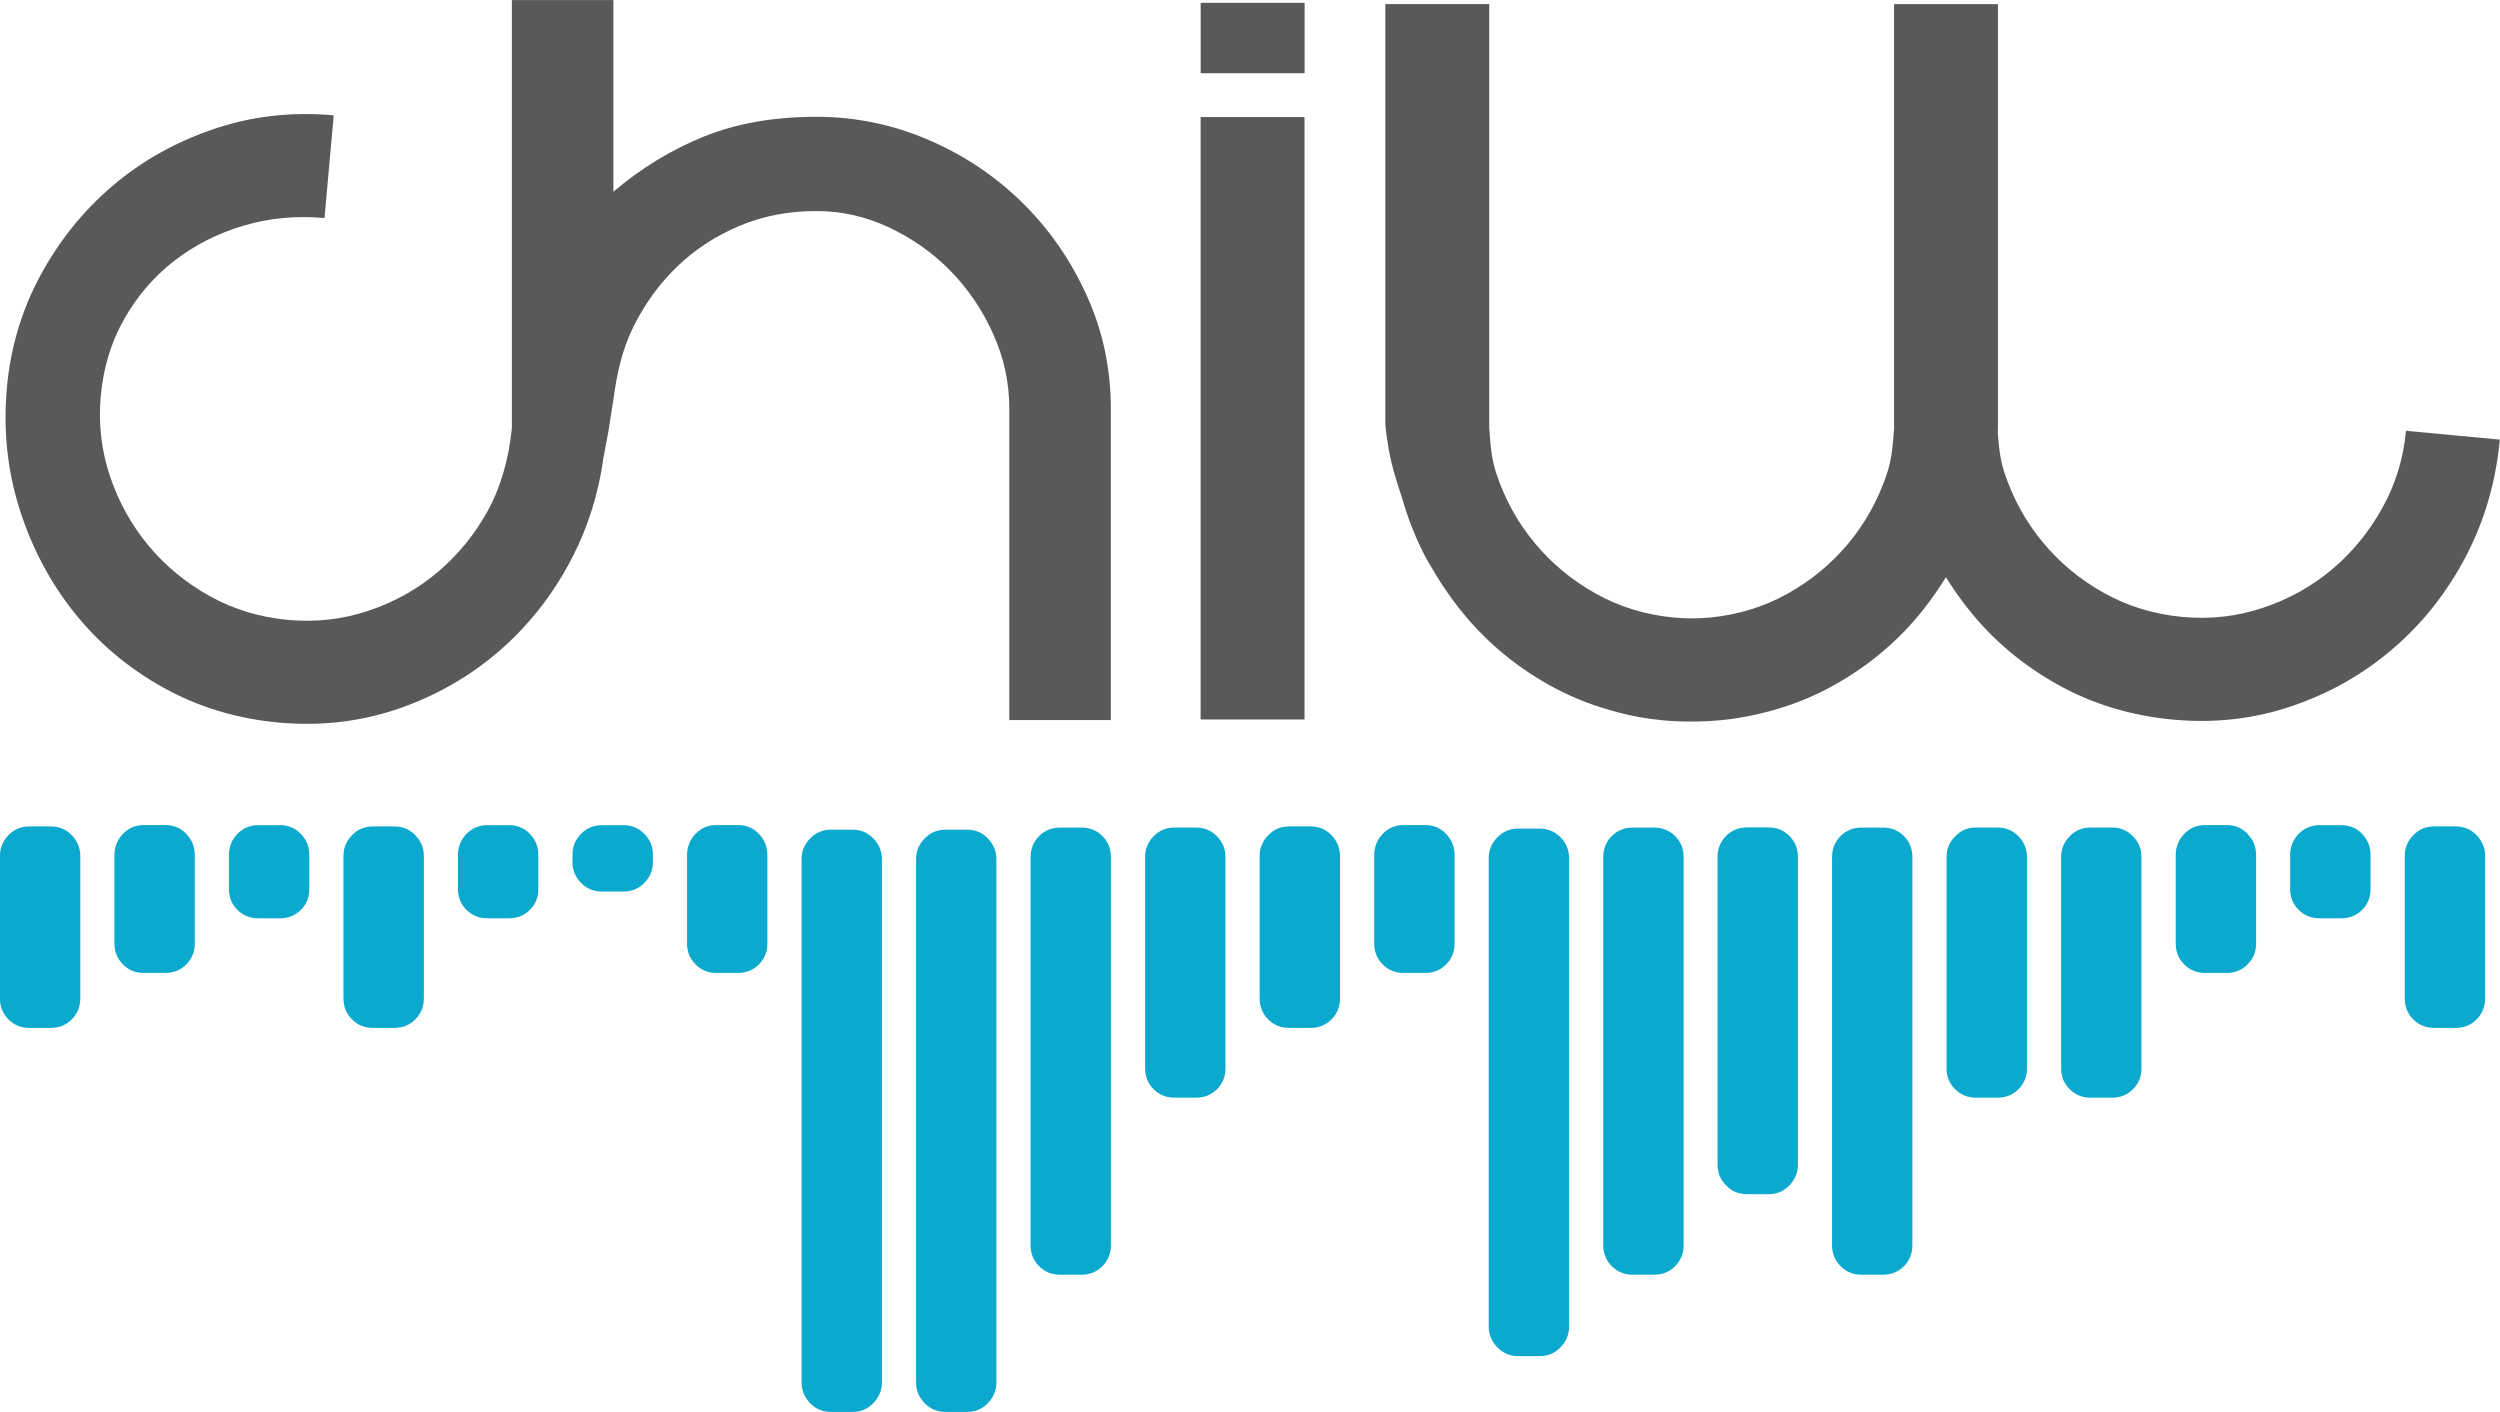 <?xml version="1.0" encoding="UTF-8"?>
<svg id="svg57" width="293.51pt" height="165.76pt" version="1.1" viewBox="0 0 293.51 165.76" xmlns="http://www.w3.org/2000/svg" xmlns:cc="http://creativecommons.org/ns#" xmlns:dc="http://purl.org/dc/elements/1.1/" xmlns:rdf="http://www.w3.org/1999/02/22-rdf-syntax-ns#">
 <g id="g1796" transform="matrix(3.413 0 0 -3.413 -191.08 820.55)">
  <path id="path590" d="m97.288 237.9h3.575v2.422h-3.575z" fill="#58595b"/>
  <path id="path592" d="m100.86 215.67h-3.574v20.723h3.574z" fill="#58595b"/>
  <g id="g602" transform="translate(93.371 230.25)">
   <path id="path604" d="m0 0c-0.551 1.219-1.29 2.286-2.22 3.2s-2.008 1.635-3.235 2.161c-1.228 0.527-2.509 0.79-3.845 0.79-1.461 0-2.752-0.227-3.87-0.679-1.12-0.453-2.157-1.085-3.115-1.898v6.592h-3.492v-14.701l-0.011-0.115c-0.094-0.935-0.37-1.94-0.811-2.739-0.454-0.822-1.027-1.527-1.719-2.113-0.693-0.587-1.483-1.031-2.372-1.332-0.89-0.3-1.813-0.408-2.769-0.322-0.975 0.087-1.874 0.357-2.695 0.811-0.822 0.454-1.526 1.032-2.112 1.733-0.586 0.702-1.03 1.497-1.331 2.386-0.3 0.889-0.408 1.812-0.322 2.769 0.087 0.975 0.357 1.859 0.808 2.654 0.451 0.794 1.025 1.461 1.723 2.001 0.697 0.54 1.488 0.942 2.375 1.206 0.885 0.264 1.816 0.352 2.791 0.265l0.316 3.533c-1.453 0.13-2.835-0.03-4.145-0.478-1.311-0.448-2.468-1.1-3.472-1.956-1.003-0.856-1.828-1.882-2.473-3.076-0.644-1.193-1.028-2.48-1.152-3.86-0.13-1.453 0.015-2.843 0.434-4.17 0.419-1.326 1.045-2.513 1.879-3.561 0.833-1.048 1.855-1.91 3.065-2.583 1.21-0.674 2.541-1.076 3.994-1.206 1.435-0.128 2.803 0.032 4.105 0.481 1.301 0.449 2.46 1.115 3.475 1.997 1.015 0.883 1.842 1.94 2.481 3.172 0.557 1.073 0.92 2.23 1.09 3.472l0.166 0.882 0.174 1.11c0.119 0.892 0.302 1.722 0.691 2.507 0.388 0.785 0.889 1.473 1.502 2.065 0.614 0.59 1.327 1.057 2.139 1.399s1.696 0.512 2.653 0.512c0.867 0 1.701-0.189 2.505-0.567 0.803-0.38 1.507-0.878 2.111-1.497 0.605-0.619 1.092-1.339 1.462-2.161s0.556-1.676 0.556-2.562v-10.723h3.492v10.723c0 1.366-0.275 2.659-0.826 3.878" fill="#58595b"/>
  </g>
  <g id="g606" transform="translate(138.75 225.6)">
   <path id="path608" d="m0 0c-0.089-0.956-0.362-1.844-0.82-2.664-0.457-0.82-1.033-1.522-1.728-2.106-0.694-0.584-1.487-1.024-2.378-1.321-0.89-0.297-1.814-0.401-2.77-0.311-0.974 0.091-1.871 0.366-2.691 0.822-0.82 0.458-1.521 1.038-2.104 1.742-0.584 0.704-1.024 1.502-1.321 2.392-0.153 0.459-0.194 0.899-0.229 1.367l5e-3 0.286v14.469h-3.574v-14.537l1e-3 -0.041c-0.041-0.548-0.07-1.045-0.245-1.57-0.297-0.89-0.737-1.688-1.32-2.392s-1.284-1.285-2.105-1.742c-0.815-0.454-1.707-0.727-2.675-0.819-0.035-4e-3 -0.071-4e-3 -0.107-6e-3 -0.159-0.014-0.317-0.019-0.474-0.021-0.212 0-0.425 7e-3 -0.641 0.027-0.974 0.092-1.871 0.366-2.691 0.823s-1.521 1.038-2.104 1.742c-0.584 0.703-1.025 1.501-1.321 2.392-0.175 0.525-0.203 1.022-0.244 1.57l1e-3 0.04v14.538h-3.574v-14.469l0.016-0.179 0.028-0.204c0.132-0.984 0.318-1.47 0.563-2.242 0.196-0.674 0.455-1.32 0.779-1.937 0.069-0.132 0.149-0.254 0.223-0.382 0.04-0.071 0.08-0.142 0.123-0.212 0.145-0.239 0.298-0.471 0.459-0.696 0.035-0.049 0.069-0.098 0.104-0.146 0.273-0.371 0.563-0.727 0.881-1.057 0.702-0.739 1.513-1.369 2.437-1.889 0.655-0.369 1.348-0.655 2.076-0.864 0.945-0.285 1.925-0.419 2.939-0.405 0.045 0 0.09 2e-3 0.136 3e-3 0.08 2e-3 0.16 4e-3 0.24 8e-3 0.639 0.026 1.266 0.113 1.877 0.261 0.914 0.212 1.774 0.541 2.578 0.994 1.207 0.679 2.226 1.544 3.054 2.596 7e-3 8e-3 0.012 0.017 0.019 0.025 0.055 0.068 0.104 0.139 0.158 0.208 0.118 0.157 0.233 0.318 0.343 0.481 0.086 0.127 0.17 0.257 0.251 0.388 0.232-0.372 0.483-0.732 0.755-1.076 0.829-1.052 1.847-1.917 3.054-2.596 1.206-0.68 2.537-1.087 3.989-1.223 1.435-0.135 2.804 0.02 4.106 0.464 1.304 0.444 2.465 1.105 3.484 1.983 1.02 0.878 1.851 1.932 2.495 3.161s1.034 2.57 1.17 4.022z" fill="#58595b"/>
  </g>
 </g>
 <g id="g1788" transform="matrix(3.413 0 0 -3.413 -191.08 820.55)">
  <g id="g610" transform="translate(140.46 205.06)">
   <path id="path612" d="m0 0h-0.742c-0.285 0-0.524 0.098-0.719 0.294-0.195 0.195-0.292 0.435-0.292 0.72v4.904c0 0.27 0.097 0.506 0.292 0.71 0.195 0.202 0.434 0.303 0.719 0.303h0.742c0.286 0 0.523-0.101 0.72-0.303 0.192-0.204 0.292-0.44 0.292-0.71v-4.904c0-0.285-0.1-0.525-0.292-0.72-0.197-0.196-0.434-0.294-0.72-0.294" fill="#0ca9ce"/>
  </g>
  <g id="g614" transform="translate(136.52 208.83)">
   <path id="path616" d="m0 0h-0.742c-0.285 0-0.523 0.096-0.719 0.289-0.194 0.192-0.293 0.431-0.293 0.713v1.179c0 0.282 0.099 0.523 0.293 0.724 0.196 0.2 0.434 0.3 0.719 0.3h0.742c0.285 0 0.524-0.1 0.72-0.3 0.194-0.201 0.29-0.442 0.29-0.724v-1.179c0-0.282-0.096-0.521-0.29-0.713-0.196-0.193-0.435-0.289-0.72-0.289" fill="#0ca9ce"/>
  </g>
  <g id="g618" transform="translate(132.58 206.95)">
   <path id="path620" d="m0 0h-0.741c-0.282 0-0.523 0.098-0.718 0.293-0.195 0.196-0.292 0.435-0.292 0.72v3.04c0 0.285 0.097 0.528 0.292 0.731 0.195 0.204 0.436 0.304 0.718 0.304h0.741c0.287 0 0.526-0.1 0.721-0.304 0.195-0.203 0.293-0.446 0.293-0.731v-3.04c0-0.285-0.098-0.524-0.293-0.72-0.195-0.195-0.434-0.293-0.721-0.293" fill="#0ca9ce"/>
  </g>
  <g id="g622" transform="translate(128.64 202.66)">
   <path id="path624" d="m0 0h-0.742c-0.284 0-0.524 0.097-0.718 0.291-0.196 0.194-0.293 0.433-0.293 0.717v7.277c0 0.27 0.097 0.505 0.293 0.706 0.194 0.202 0.434 0.302 0.718 0.302h0.742c0.285 0 0.524-0.1 0.72-0.302 0.194-0.201 0.29-0.436 0.29-0.706v-7.277c0-0.284-0.096-0.523-0.29-0.717-0.196-0.194-0.435-0.291-0.72-0.291" fill="#0ca9ce"/>
  </g>
  <g id="g626" transform="translate(124.7 202.66)">
   <path id="path628" d="m0 0h-0.742c-0.284 0-0.524 0.097-0.718 0.291-0.196 0.194-0.294 0.433-0.294 0.717v7.277c0 0.27 0.098 0.505 0.294 0.706 0.194 0.202 0.434 0.302 0.718 0.302h0.742c0.284 0 0.526-0.1 0.72-0.302 0.194-0.201 0.292-0.436 0.292-0.706v-7.277c0-0.284-0.098-0.523-0.292-0.717s-0.436-0.291-0.72-0.291" fill="#0ca9ce"/>
  </g>
  <g id="g630" transform="translate(120.76 196.57)">
   <path id="path632" d="m0 0h-0.742c-0.283 0-0.525 0.099-0.718 0.294-0.196 0.196-0.293 0.436-0.293 0.721v13.351c0 0.286 0.097 0.528 0.293 0.723 0.193 0.195 0.435 0.292 0.718 0.292h0.742c0.286 0 0.525-0.097 0.72-0.292s0.29-0.437 0.29-0.723v-13.351c0-0.285-0.095-0.525-0.29-0.721-0.195-0.195-0.434-0.294-0.72-0.294" fill="#0ca9ce"/>
  </g>
  <g id="g634" transform="translate(116.82 199.34)">
   <path id="path636" d="m0 0h-0.741c-0.284 0-0.523 0.101-0.718 0.303-0.196 0.204-0.293 0.441-0.293 0.71v10.588c0 0.285 0.097 0.527 0.293 0.721 0.195 0.197 0.434 0.294 0.718 0.294h0.741c0.286 0 0.525-0.097 0.721-0.294 0.193-0.194 0.292-0.436 0.292-0.721v-10.588c0-0.269-0.099-0.506-0.292-0.71-0.196-0.202-0.435-0.303-0.721-0.303" fill="#0ca9ce"/>
  </g>
  <g id="g638" transform="translate(112.89 196.57)">
   <path id="path640" d="m0 0h-0.742c-0.284 0-0.523 0.099-0.72 0.294-0.193 0.196-0.291 0.436-0.291 0.721v13.351c0 0.286 0.098 0.528 0.291 0.723 0.197 0.195 0.436 0.292 0.72 0.292h0.742c0.285 0 0.524-0.097 0.719-0.292 0.194-0.195 0.293-0.437 0.293-0.723v-13.351c0-0.285-0.099-0.525-0.293-0.721-0.195-0.195-0.434-0.294-0.719-0.294" fill="#0ca9ce"/>
  </g>
  <g id="g642" transform="translate(108.95 193.77)">
   <path id="path644" d="m0 0h-0.742c-0.284 0-0.523 0.102-0.718 0.305-0.194 0.202-0.294 0.439-0.294 0.708v16.12c0 0.27 0.1 0.507 0.294 0.71 0.195 0.202 0.434 0.303 0.718 0.303h0.742c0.285 0 0.525-0.101 0.72-0.303 0.194-0.203 0.291-0.44 0.291-0.71v-16.12c0-0.269-0.097-0.506-0.291-0.708-0.195-0.203-0.435-0.305-0.72-0.305" fill="#0ca9ce"/>
  </g>
  <g id="g646" transform="translate(105.01 206.95)">
   <path id="path648" d="m0 0h-0.74c-0.286 0-0.525 0.098-0.721 0.293-0.194 0.196-0.291 0.435-0.291 0.72v3.04c0 0.285 0.097 0.528 0.291 0.731 0.196 0.204 0.435 0.304 0.721 0.304h0.74c0.286 0 0.525-0.1 0.721-0.304 0.193-0.203 0.291-0.446 0.291-0.731v-3.04c0-0.285-0.098-0.524-0.291-0.72-0.196-0.195-0.435-0.293-0.721-0.293" fill="#0ca9ce"/>
  </g>
  <g id="g650" transform="translate(101.07 205.06)">
   <path id="path652" d="m0 0h-0.742c-0.287 0-0.524 0.098-0.719 0.294-0.195 0.195-0.292 0.435-0.292 0.72v4.904c0 0.27 0.097 0.506 0.292 0.71 0.195 0.202 0.432 0.303 0.719 0.303h0.742c0.285 0 0.524-0.101 0.718-0.303 0.195-0.204 0.293-0.44 0.293-0.71v-4.904c0-0.285-0.098-0.525-0.293-0.72-0.194-0.196-0.433-0.294-0.718-0.294" fill="#0ca9ce"/>
  </g>
  <g id="g654" transform="translate(97.129 202.66)">
   <path id="path656" d="m0 0h-0.741c-0.285 0-0.524 0.097-0.719 0.291s-0.292 0.433-0.292 0.717v7.277c0 0.27 0.097 0.505 0.292 0.706 0.195 0.202 0.434 0.302 0.719 0.302h0.741c0.285 0 0.525-0.1 0.721-0.302 0.195-0.201 0.29-0.436 0.29-0.706v-7.277c0-0.284-0.095-0.523-0.29-0.717-0.196-0.194-0.436-0.291-0.721-0.291" fill="#0ca9ce"/>
  </g>
  <g id="g658" transform="translate(93.189 196.57)">
   <path id="path660" d="m0 0h-0.742c-0.284 0-0.522 0.099-0.718 0.294-0.195 0.196-0.292 0.436-0.292 0.721v13.351c0 0.286 0.097 0.528 0.292 0.723 0.196 0.195 0.434 0.292 0.718 0.292h0.742c0.287 0 0.525-0.097 0.72-0.292 0.194-0.195 0.292-0.437 0.292-0.723v-13.351c0-0.285-0.098-0.525-0.292-0.721-0.195-0.195-0.433-0.294-0.72-0.294" fill="#0ca9ce"/>
  </g>
  <g id="g662" transform="translate(89.25 191.85)">
   <path id="path664" d="m0 0h-0.741c-0.285 0-0.524 0.102-0.719 0.303-0.195 0.205-0.292 0.44-0.292 0.709v18.005c0 0.269 0.097 0.506 0.292 0.708 0.195 0.204 0.434 0.304 0.719 0.304h0.741c0.285 0 0.526-0.1 0.721-0.304 0.194-0.202 0.29-0.439 0.29-0.708v-18.005c0-0.269-0.096-0.504-0.29-0.709-0.195-0.201-0.436-0.303-0.721-0.303" fill="#0ca9ce"/>
  </g>
  <g id="g666" transform="translate(85.311 191.85)">
   <path id="path668" d="m0 0h-0.741c-0.284 0-0.525 0.102-0.719 0.303-0.195 0.205-0.292 0.44-0.292 0.709v18.005c0 0.269 0.097 0.506 0.292 0.708 0.194 0.204 0.435 0.304 0.719 0.304h0.741c0.285 0 0.526-0.1 0.719-0.304 0.196-0.202 0.293-0.439 0.293-0.708v-18.005c0-0.269-0.097-0.504-0.293-0.709-0.193-0.201-0.434-0.303-0.719-0.303" fill="#0ca9ce"/>
  </g>
  <g id="g670" transform="translate(81.371 206.95)">
   <path id="path672" d="m0 0h-0.74c-0.285 0-0.525 0.098-0.718 0.293-0.196 0.196-0.294 0.435-0.294 0.72v3.04c0 0.285 0.098 0.528 0.294 0.731 0.193 0.204 0.433 0.304 0.718 0.304h0.74c0.285 0 0.526-0.1 0.721-0.304 0.193-0.203 0.291-0.446 0.291-0.731v-3.04c0-0.285-0.098-0.524-0.291-0.72-0.195-0.195-0.436-0.293-0.721-0.293" fill="#0ca9ce"/>
  </g>
  <g id="g674" transform="translate(77.432 209.75)">
   <path id="path676" d="m0 0h-0.74c-0.286 0-0.525 0.101-0.72 0.299-0.194 0.2-0.292 0.433-0.292 0.699v0.288c0 0.267 0.098 0.498 0.292 0.698 0.195 0.2 0.434 0.3 0.72 0.3h0.74c0.285 0 0.526-0.1 0.719-0.3 0.197-0.2 0.293-0.431 0.293-0.698v-0.288c0-0.266-0.096-0.499-0.293-0.699-0.193-0.198-0.434-0.299-0.719-0.299" fill="#0ca9ce"/>
  </g>
  <g id="g678" transform="translate(73.494 208.83)">
   <path id="path680" d="m0 0h-0.742c-0.285 0-0.524 0.096-0.719 0.289-0.193 0.192-0.293 0.431-0.293 0.713v1.179c0 0.282 0.1 0.523 0.293 0.724 0.195 0.2 0.434 0.3 0.719 0.3h0.742c0.285 0 0.524-0.1 0.719-0.3 0.195-0.201 0.291-0.442 0.291-0.724v-1.179c0-0.282-0.096-0.521-0.291-0.713-0.195-0.193-0.434-0.289-0.719-0.289" fill="#0ca9ce"/>
  </g>
  <g id="g682" transform="translate(69.553 205.06)">
   <path id="path684" d="m0 0h-0.74c-0.284 0-0.525 0.098-0.72 0.294-0.195 0.195-0.292 0.435-0.292 0.72v4.904c0 0.27 0.097 0.506 0.292 0.71 0.195 0.202 0.436 0.303 0.72 0.303h0.74c0.287 0 0.526-0.101 0.721-0.303 0.194-0.204 0.292-0.44 0.292-0.71v-4.904c0-0.285-0.098-0.525-0.292-0.72-0.195-0.196-0.434-0.294-0.721-0.294" fill="#0ca9ce"/>
  </g>
  <g id="g686" transform="translate(65.615 208.83)">
   <path id="path688" d="m0 0h-0.741c-0.285 0-0.525 0.096-0.72 0.289-0.195 0.192-0.292 0.431-0.292 0.713v1.179c0 0.282 0.097 0.523 0.292 0.724 0.195 0.2 0.435 0.3 0.72 0.3h0.741c0.286 0 0.525-0.1 0.72-0.3 0.195-0.201 0.291-0.442 0.291-0.724v-1.179c0-0.282-0.096-0.521-0.291-0.713-0.195-0.193-0.434-0.289-0.72-0.289" fill="#0ca9ce"/>
  </g>
  <g id="g690" transform="translate(61.675 206.95)">
   <path id="path692" d="m0 0h-0.74c-0.287 0-0.525 0.098-0.721 0.293-0.193 0.196-0.292 0.435-0.292 0.72v3.04c0 0.285 0.099 0.528 0.292 0.731 0.196 0.204 0.434 0.304 0.721 0.304h0.74c0.286 0 0.525-0.1 0.72-0.304 0.194-0.203 0.292-0.446 0.292-0.731v-3.04c0-0.285-0.098-0.524-0.292-0.72-0.195-0.195-0.434-0.293-0.72-0.293" fill="#0ca9ce"/>
  </g>
  <g id="g694" transform="translate(57.736 205.06)">
   <path id="path696" d="m0 0h-0.742c-0.285 0-0.524 0.098-0.719 0.294-0.193 0.195-0.291 0.435-0.291 0.72v4.904c0 0.27 0.098 0.506 0.291 0.71 0.195 0.202 0.434 0.303 0.719 0.303h0.742c0.285 0 0.525-0.101 0.72-0.303 0.193-0.204 0.292-0.44 0.292-0.71v-4.904c0-0.285-0.099-0.525-0.292-0.72-0.195-0.196-0.435-0.294-0.72-0.294" fill="#0ca9ce"/>
  </g>
 </g>
</svg>

